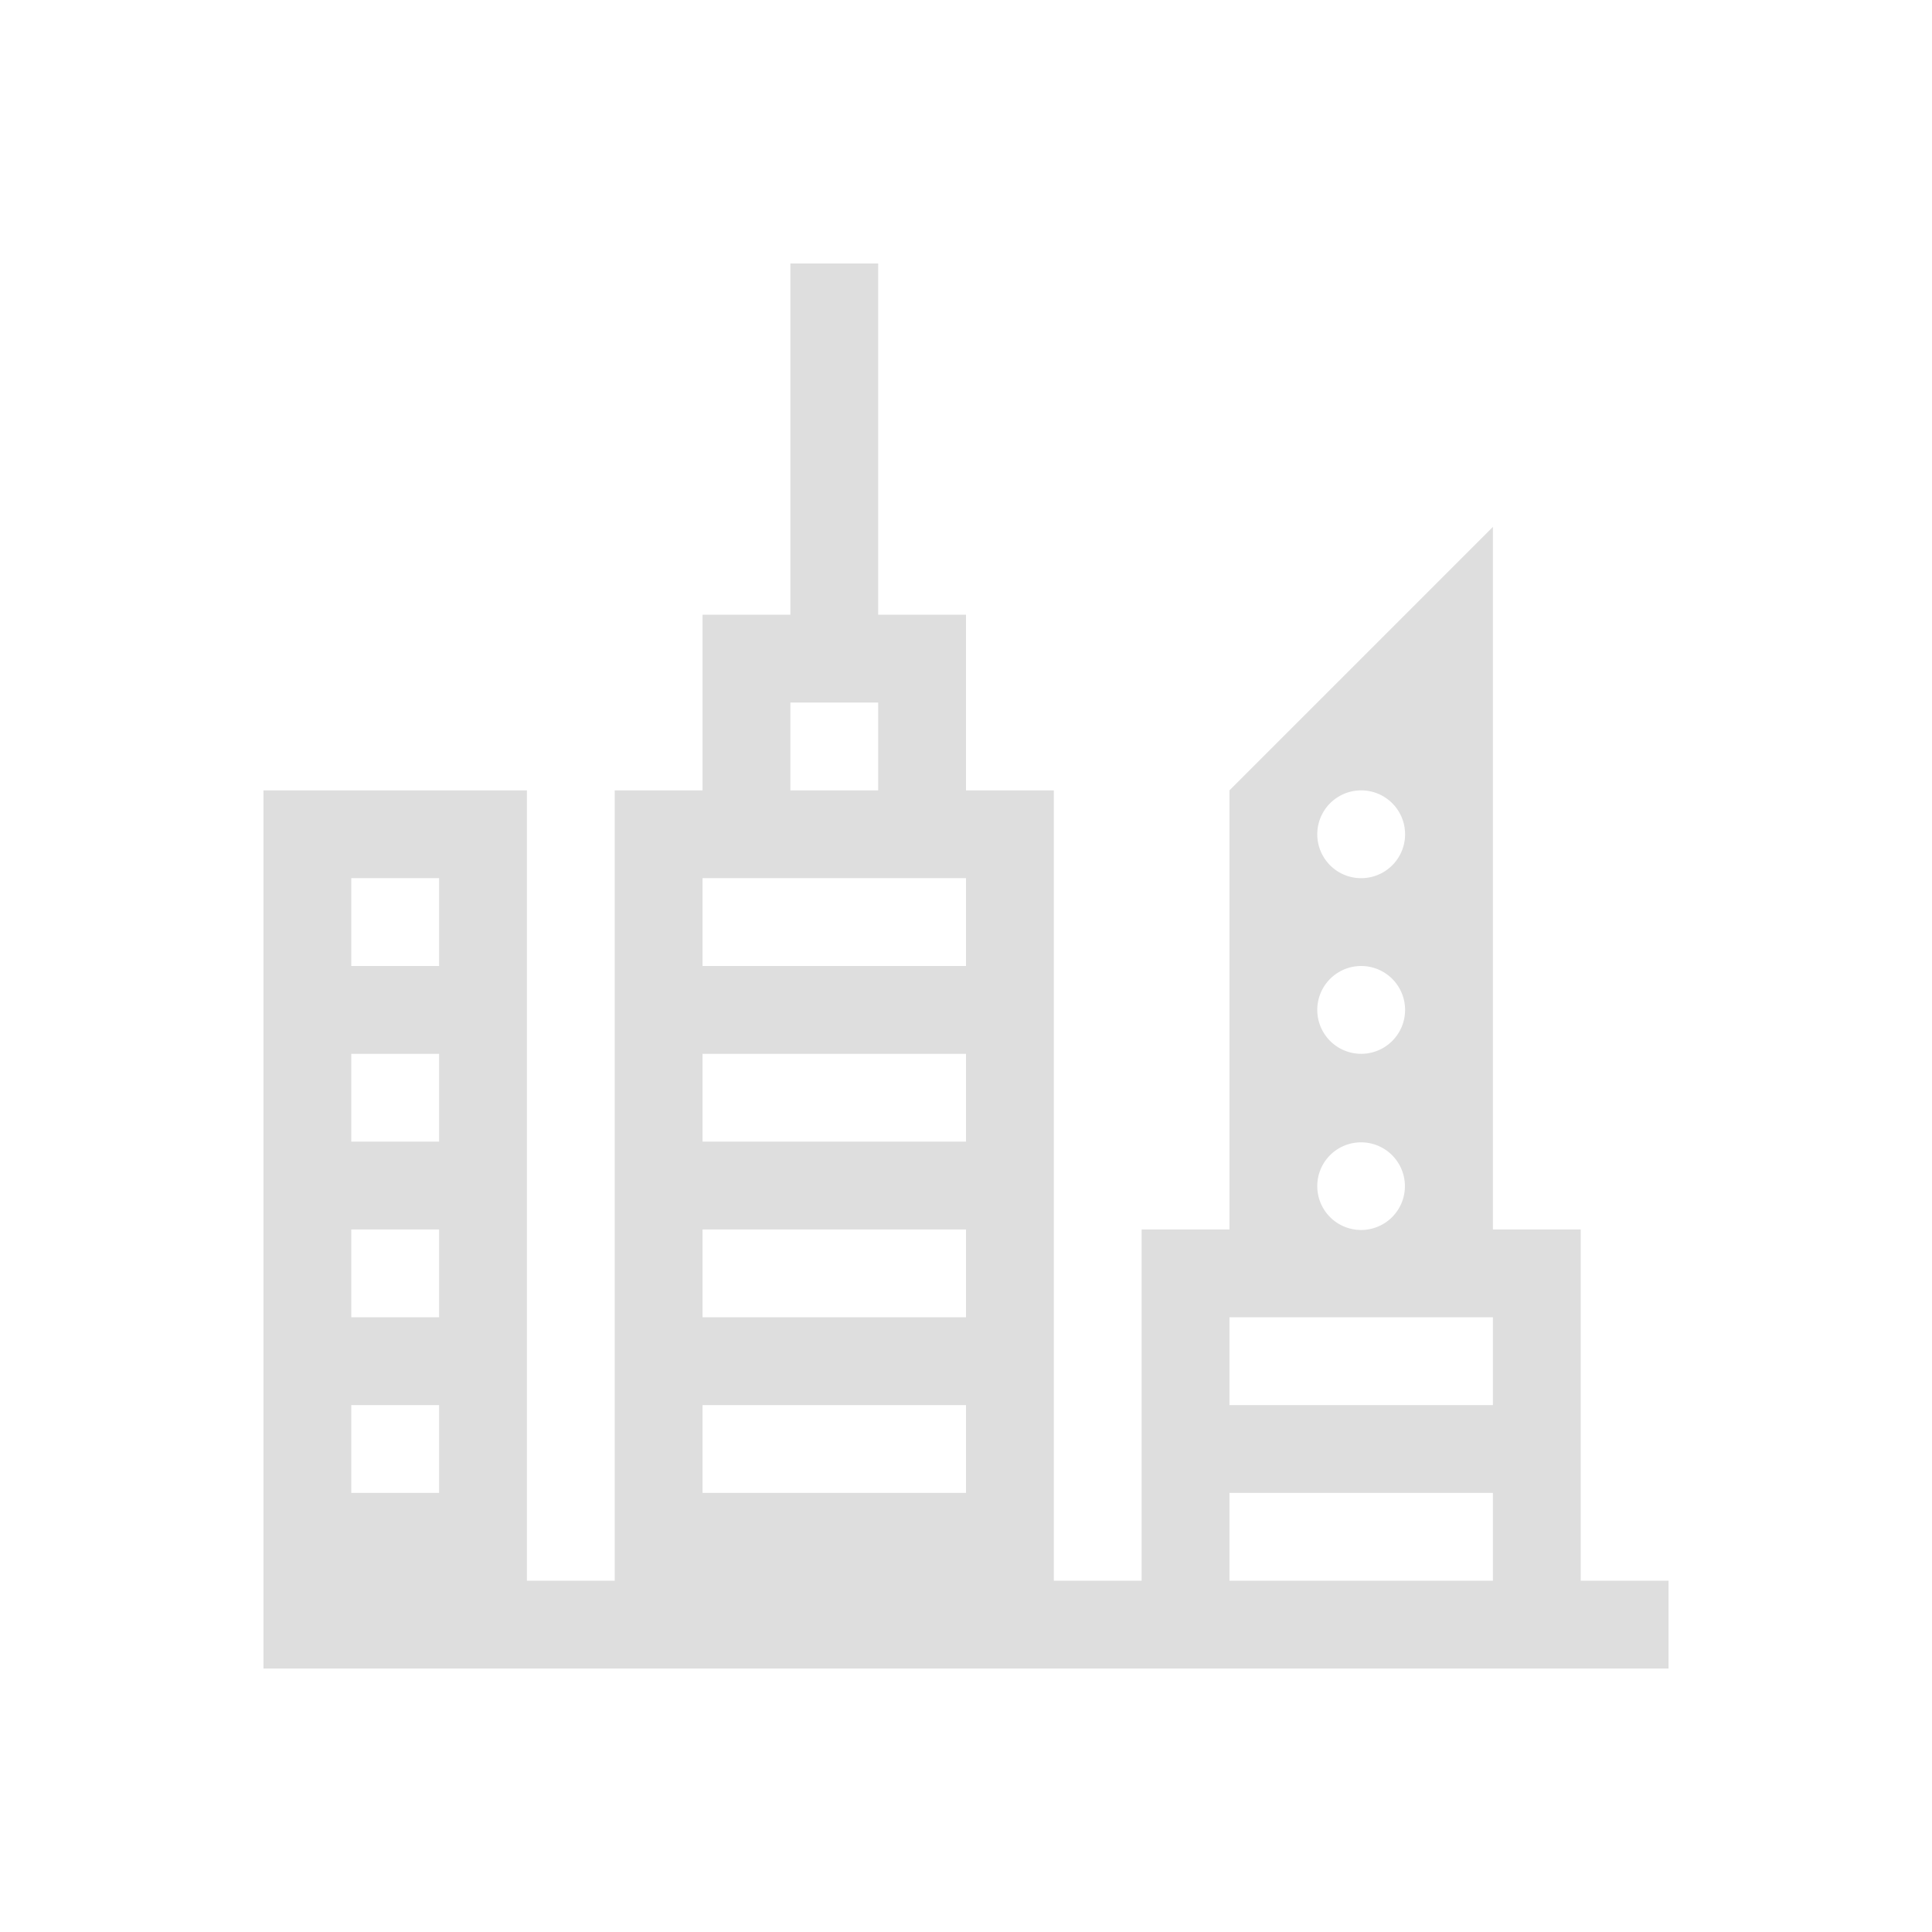 <?xml version='1.0' encoding='ASCII'?>
<svg xmlns="http://www.w3.org/2000/svg" width="16" height="16" viewBox="-3 -3 22 22">
<defs><style id="current-color-scheme" type="text/css">.ColorScheme-Contrast{color:#dedede; fill:currentColor;}</style></defs><path d="M6 0v4H5v2H4v9H3V6H0v10h16v-1h-1v-4h-1V3l-3 3v5h-1v4H9V6H8V4H7V0zm0 5h1v1H6zm6.5 1a.499.499 0 1 1 0 1 .499.499 0 1 1 0-1M1 7h1v1H1zm4 0h3v1H5zm7.5 1a.499.499 0 1 1 0 1 .499.499 0 1 1 0-1M1 9h1v1H1zm4 0h3v1H5zm7.5 1.008a.499.499 0 1 1-.5.5c0-.278.223-.5.5-.5M1 11h1v1H1zm4 0h3v1H5zm6 1h3v1h-3zM1 13h1v1H1zm4 0h3v1H5zm6 1h3v1h-3z" class="ColorScheme-Contrast" style="fill:currentColor" fill="currentColor"/>
</svg>
